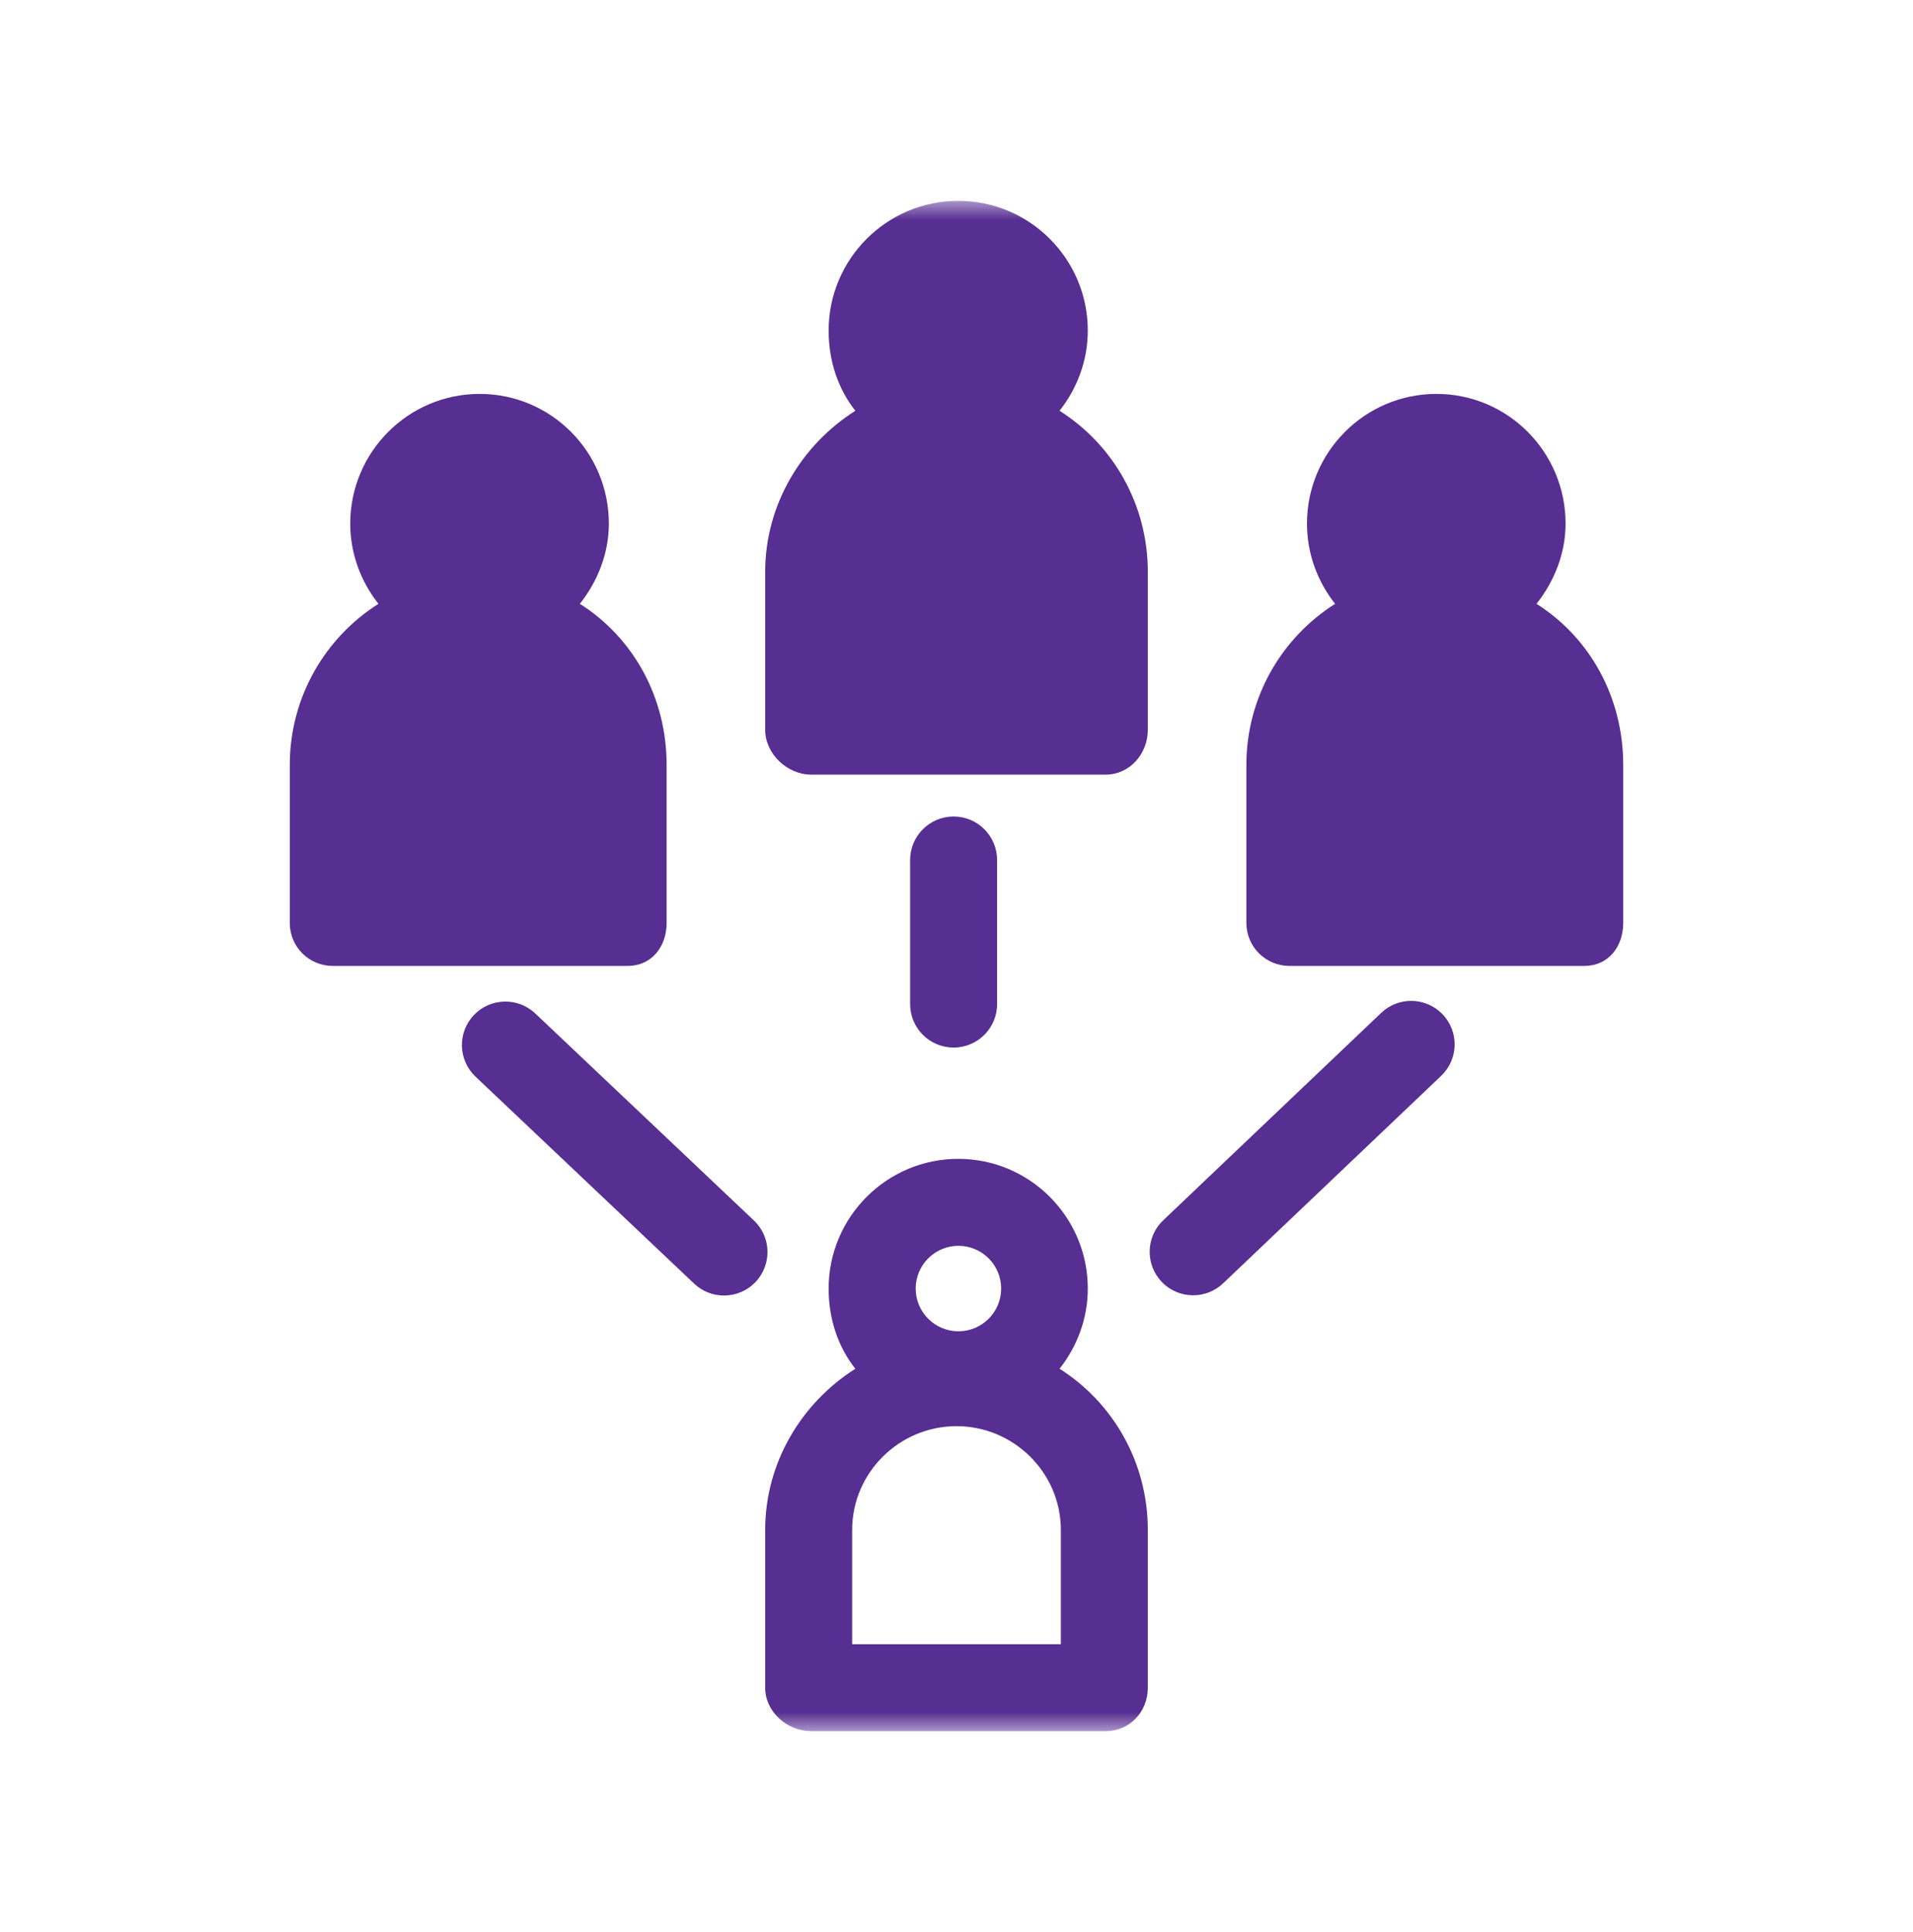 <svg width="100" height="101" viewBox="0 0 100 101" fill="none" xmlns="http://www.w3.org/2000/svg">
<mask id="mask0_2102_38" style="mask-type:luminance" maskUnits="userSpaceOnUse" x="10" y="10" width="80" height="81">
<path d="M90 10.5H10V90.5H90V10.5Z" fill="white"/>
</mask>
<g mask="url(#mask0_2102_38)">
<path d="M55.387 21.474C56.299 20.319 56.863 18.863 56.863 17.28C56.863 13.541 53.831 10.5 50.092 10.5C46.353 10.5 43.316 13.541 43.316 17.28C43.316 18.863 43.8 20.319 44.712 21.474C41.92 23.243 39.999 26.358 39.999 29.901V38.15C39.999 39.406 41.146 40.495 42.402 40.495H57.8C59.056 40.495 60.001 39.405 60.001 38.15V29.901C60.001 26.358 58.179 23.243 55.387 21.474Z" fill="#572E91"/>
<path d="M34.847 48.243V39.994C34.847 36.451 33.104 33.336 30.312 31.567C31.224 30.412 31.827 28.955 31.827 27.373C31.827 23.634 28.814 20.593 25.075 20.593C21.336 20.593 18.309 23.635 18.309 27.373C18.309 28.956 18.871 30.412 19.783 31.567C16.991 33.336 15.148 36.451 15.148 39.994V48.243C15.148 49.499 16.149 50.497 17.404 50.497H32.803C34.058 50.497 34.847 49.498 34.847 48.243Z" fill="#572E91"/>
<path d="M80.32 31.567C81.232 30.412 81.838 28.955 81.838 27.373C81.838 23.634 78.826 20.593 75.087 20.593C71.348 20.593 68.321 23.634 68.321 27.373C68.321 28.956 68.879 30.412 69.791 31.567C66.999 33.336 65.153 36.451 65.153 39.994V48.243C65.153 49.498 66.161 50.497 67.417 50.497H82.816C84.071 50.497 84.852 49.498 84.852 48.243V39.994C84.852 36.451 83.112 33.336 80.32 31.567Z" fill="#572E91"/>
<path d="M55.387 71.555C56.299 70.4 56.863 68.945 56.863 67.362C56.863 63.623 53.831 60.582 50.092 60.582C46.353 60.582 43.316 63.623 43.316 67.362C43.316 68.945 43.8 70.401 44.712 71.556C41.92 73.325 39.999 76.44 39.999 79.983V88.232C39.999 89.488 41.146 90.5 42.402 90.5H57.8C59.056 90.5 60.001 89.487 60.001 88.232V79.983C60.001 76.44 58.179 73.325 55.387 71.555ZM50.101 65.128C51.333 65.128 52.335 66.13 52.335 67.362C52.335 68.595 51.333 69.597 50.101 69.597C48.869 69.597 47.866 68.594 47.866 67.362C47.866 66.13 48.869 65.128 50.101 65.128ZM55.455 85.954H44.545V79.983C44.545 76.99 47.008 74.556 50 74.556C52.992 74.556 55.455 76.99 55.455 79.983V85.954Z" fill="#572E91"/>
<path d="M52.122 52.491V44.959C52.122 43.703 51.105 42.685 49.849 42.685C48.593 42.685 47.576 43.703 47.576 44.959V52.491C47.576 53.746 48.593 54.764 49.849 54.764C51.104 54.764 52.122 53.746 52.122 52.491Z" fill="#572E91"/>
<path d="M27.982 52.982C27.07 52.119 25.632 52.158 24.768 53.069C23.905 53.981 23.944 55.419 24.856 56.283L36.284 67.104C36.723 67.52 37.285 67.727 37.846 67.727C38.448 67.727 39.05 67.489 39.497 67.017C40.36 66.105 40.321 64.666 39.409 63.803L27.982 52.982Z" fill="#572E91"/>
<path d="M72.201 52.95L60.804 63.796C59.894 64.661 59.859 66.1 60.724 67.009C61.171 67.479 61.77 67.715 62.371 67.715C62.934 67.715 63.498 67.507 63.937 67.089L75.334 56.243C76.244 55.377 76.279 53.939 75.414 53.03C74.549 52.12 73.11 52.085 72.201 52.95Z" fill="#572E91"/>
</g>
</svg>
